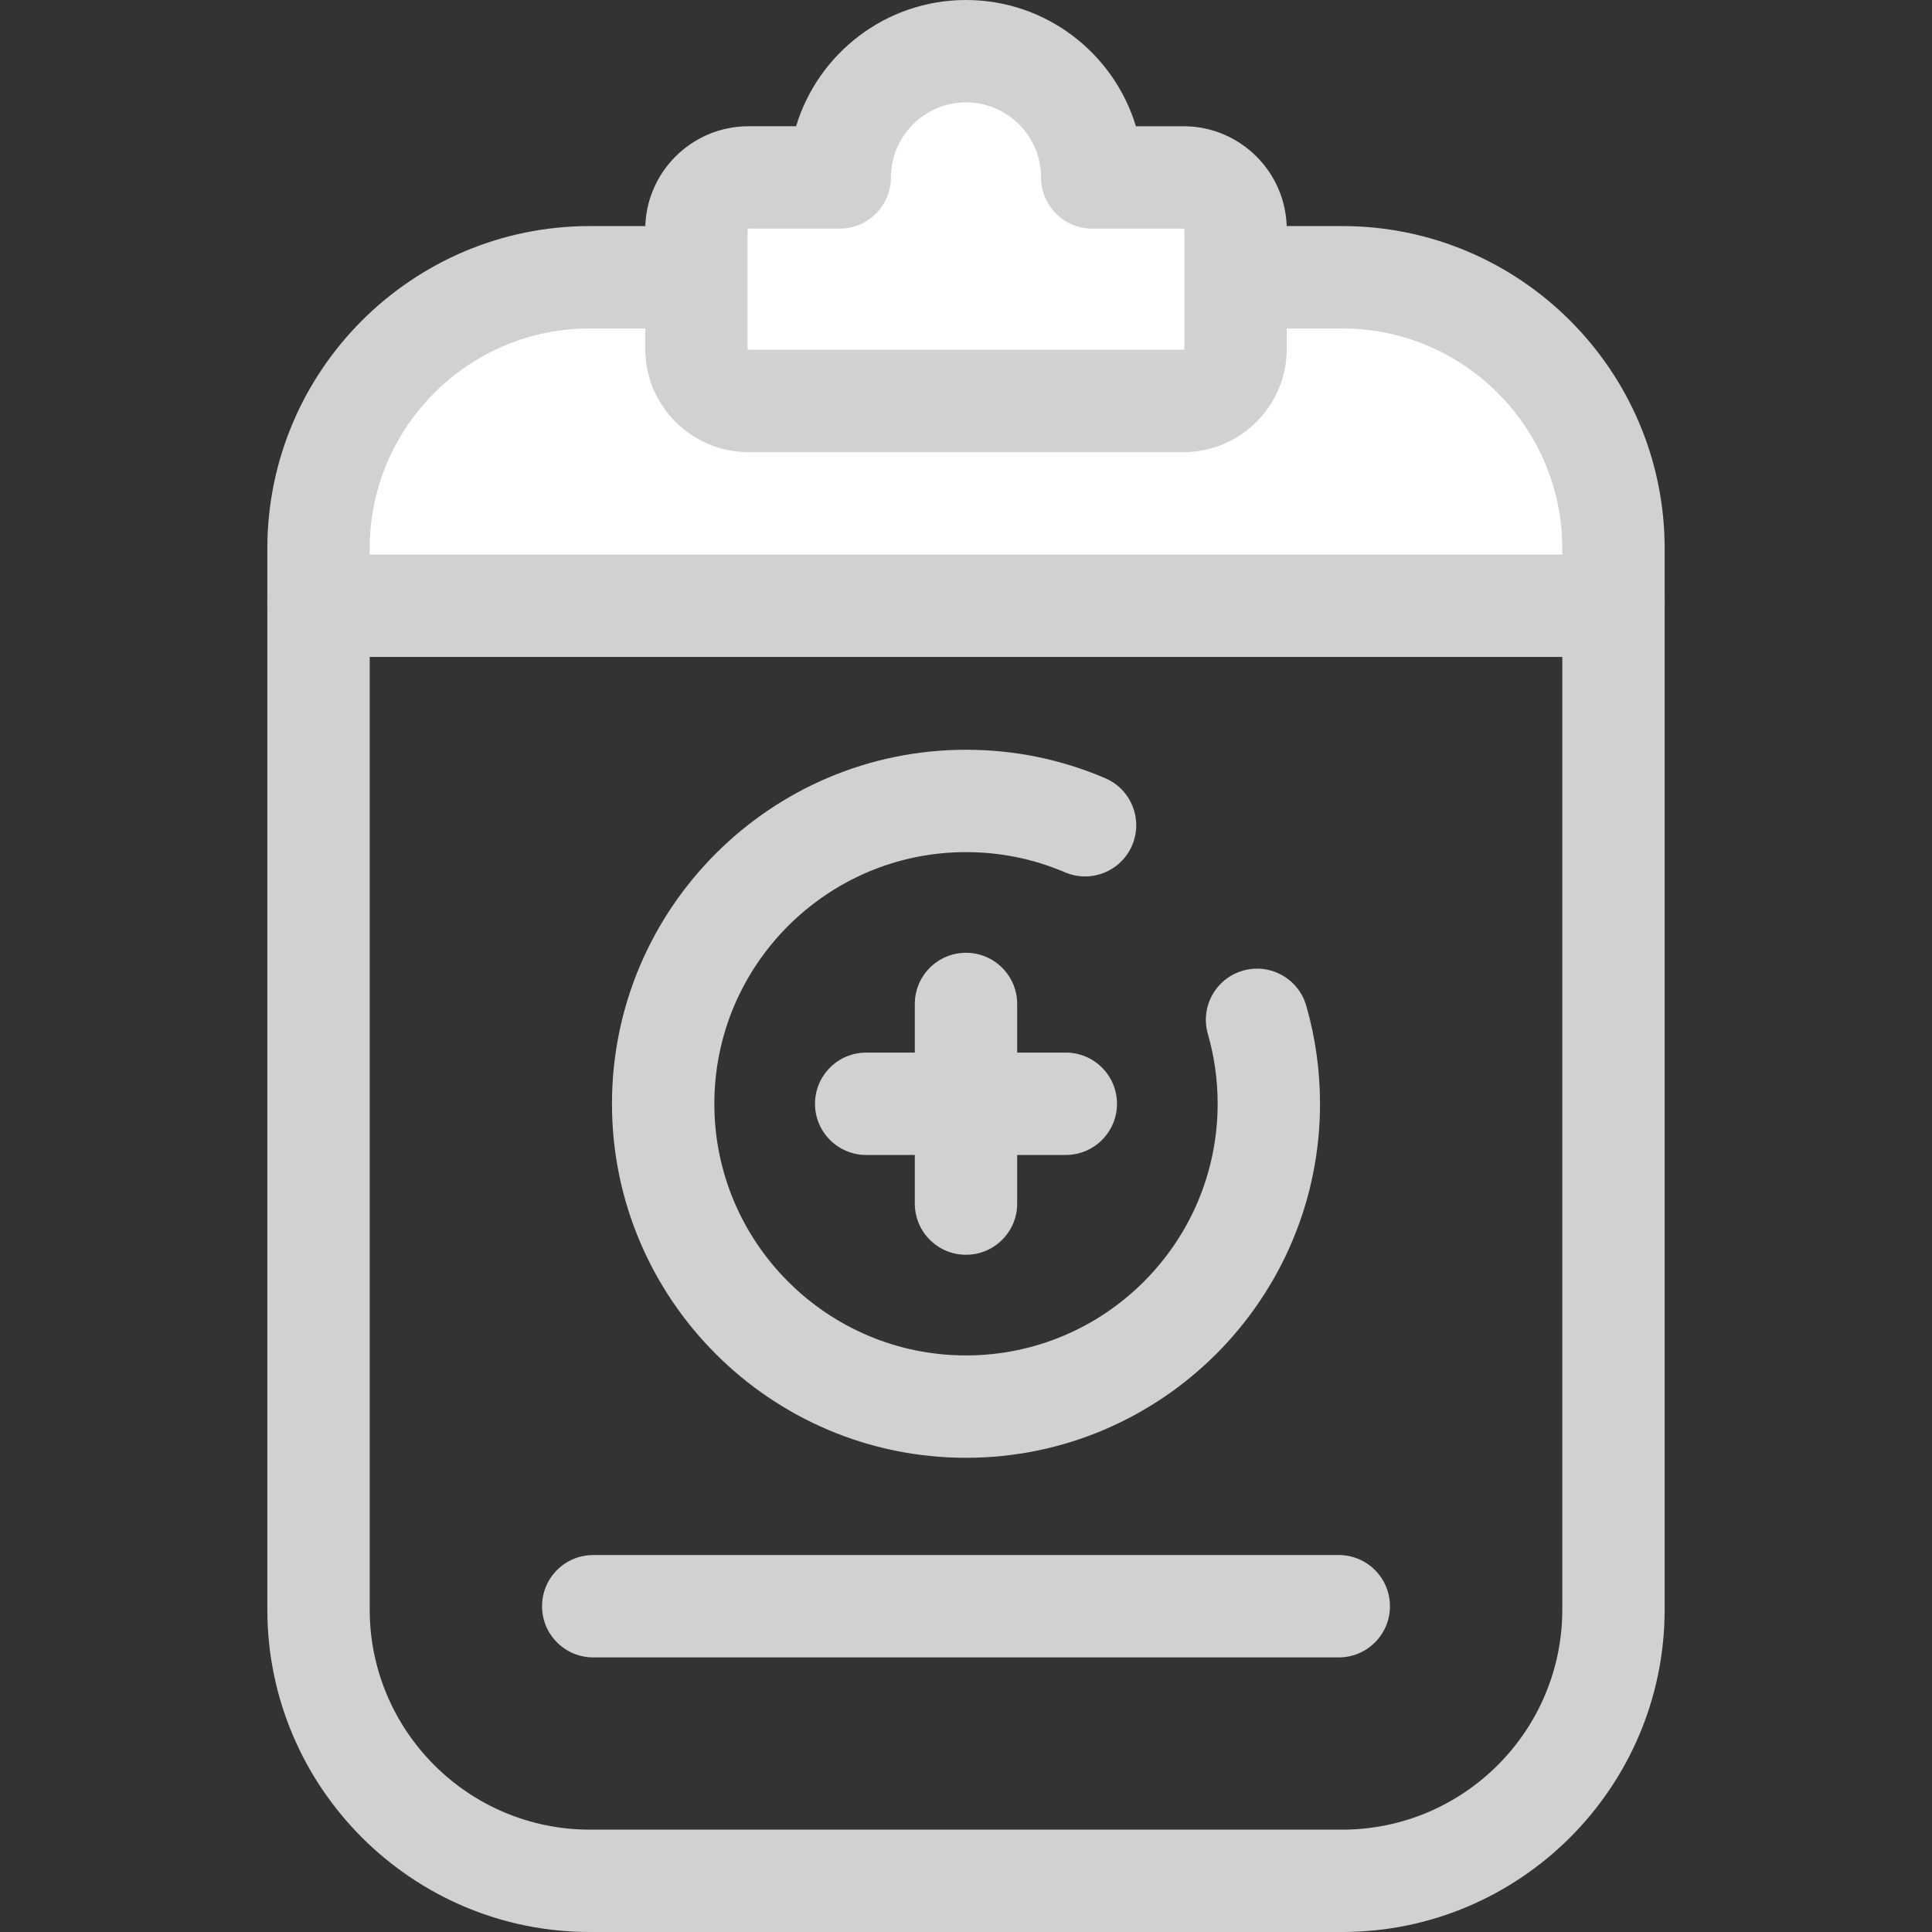 <?xml version="1.0"?>
<svg xmlns="http://www.w3.org/2000/svg" xmlns:xlink="http://www.w3.org/1999/xlink" version="1.1" id="Layer_1" x="0px" y="0px" viewBox="0 0 512 512" style="enable-background:new 0 0 512 512;" xml:space="preserve" width="512px" height="512px" class=""><rect x="0" y="0" width="512" height="512" fill="#333333" stroke="none"/><g><g>
	<path style="fill:#D1D1D1" d="M354.789,439.231H157.212c-7.491,0-13.564-6.073-13.564-13.564s6.073-13.564,13.564-13.564h197.576   c7.491,0,13.564,6.073,13.564,13.564C368.353,433.159,362.28,439.231,354.789,439.231z" data-original="#2D527C" class="active-path" data-old_color="#2D527C"/>
	<path style="fill:#D1D1D1" d="M355.697,512H156.302c-47.119,0-85.454-38.335-85.454-85.454V158.274   c0-7.491,6.073-13.564,13.564-13.564h343.174c7.491,0,13.564,6.073,13.564,13.564v268.272C441.151,473.665,402.818,512,355.697,512   z M97.977,171.838v254.708c0,32.16,26.165,58.326,58.326,58.326h199.395c32.16,0,58.326-26.165,58.326-58.326V171.838H97.977z" data-original="#2D527C" class="active-path" data-old_color="#2D527C"/>
</g><path style="fill:#FFFFFF" d="M156.302,73.474h199.395c39.703,0,71.89,32.186,71.89,71.89v15.163H84.413v-15.163  C84.413,105.66,116.598,73.474,156.302,73.474z" data-original="#CEE8FA" class="" data-old_color="#CEE8FA"/><path style="fill:#D1D1D1" d="M427.587,174.09H84.413c-7.491,0-13.564-6.073-13.564-13.564v-15.162  c0-47.119,38.335-85.454,85.454-85.454h199.395c47.119,0,85.454,38.335,85.454,85.454v15.162  C441.151,168.017,435.079,174.09,427.587,174.09z M97.977,146.962h316.046v-1.598c0-32.16-26.165-58.326-58.326-58.326H156.302  c-32.16,0-58.326,26.165-58.326,58.326C97.976,145.364,97.976,146.962,97.977,146.962z" data-original="#2D527C" class="active-path" data-old_color="#2D527C"/><path style="fill:#FFFFFF" d="M289.459,47.023c0-18.478-14.98-33.459-33.459-33.459s-33.459,14.98-33.459,33.459h-24.19  c-7.616,0-13.791,6.174-13.791,13.791v31.649c0,7.616,6.174,13.791,13.791,13.791h115.298c7.616,0,13.791-6.174,13.791-13.791  v-31.65c0-7.616-6.174-13.791-13.791-13.791h-24.19L289.459,47.023L289.459,47.023z" data-original="#CEE8FA" class="" data-old_color="#CEE8FA"/><g>
	<path style="fill:#D1D1D1" d="M313.648,119.816H198.35c-15.083,0-27.355-12.271-27.355-27.355V60.812   c0-15.083,12.271-27.355,27.355-27.355h12.62C216.807,14.123,234.786,0,255.999,0c21.213,0,39.193,14.123,45.029,33.459h12.62   c15.083,0,27.355,12.271,27.355,27.355v31.649C341.003,107.546,328.732,119.816,313.648,119.816z M198.35,60.587   c-0.125,0-0.227,0.102-0.227,0.227v31.649c0,0.125,0.102,0.227,0.227,0.227h115.298c0.125,0,0.227-0.102,0.227-0.227v-31.65   c0-0.125-0.102-0.227-0.227-0.227h-24.19c-7.491,0-13.564-6.073-13.564-13.564c0-10.969-8.925-19.894-19.894-19.894   c-10.969,0-19.894,8.925-19.894,19.894c0,7.491-6.073,13.564-13.564,13.564h-24.19v0.001H198.35z" data-original="#2D527C" class="active-path" data-old_color="#2D527C"/>
	<path style="fill:#D1D1D1" d="M255.999,332.527c-7.491,0-13.564-6.073-13.564-13.564v-52.9c0-7.491,6.073-13.564,13.564-13.564   c7.491,0,13.564,6.073,13.564,13.564v52.9C269.564,326.454,263.491,332.527,255.999,332.527z" data-original="#2D527C" class="active-path" data-old_color="#2D527C"/>
	<path style="fill:#D1D1D1" d="M282.45,306.077h-52.9c-7.491,0-13.564-6.073-13.564-13.564s6.073-13.564,13.564-13.564h52.9   c7.491,0,13.564,6.073,13.564,13.564S289.941,306.077,282.45,306.077z" data-original="#2D527C" class="active-path" data-old_color="#2D527C"/>
	<path style="fill:#D1D1D1" d="M255.999,386.331c-51.732,0-93.819-42.087-93.819-93.819s42.087-93.819,93.819-93.819   c12.798,0,25.208,2.535,36.889,7.535c6.886,2.947,10.081,10.92,7.132,17.807c-2.947,6.886-10.918,10.082-17.807,7.132   c-8.288-3.547-17.107-5.346-26.214-5.346c-36.772,0-66.691,29.917-66.691,66.691c0,36.772,29.917,66.691,66.691,66.691   s66.691-29.917,66.691-66.691c0-6.294-0.874-12.516-2.593-18.493c-2.073-7.198,2.083-14.714,9.283-16.787   c7.197-2.071,14.714,2.083,16.787,9.283c2.424,8.419,3.651,17.165,3.651,25.998C349.819,344.245,307.732,386.331,255.999,386.331z" data-original="#2D527C" class="active-path" data-old_color="#2D527C"/>
</g></g> </svg>
